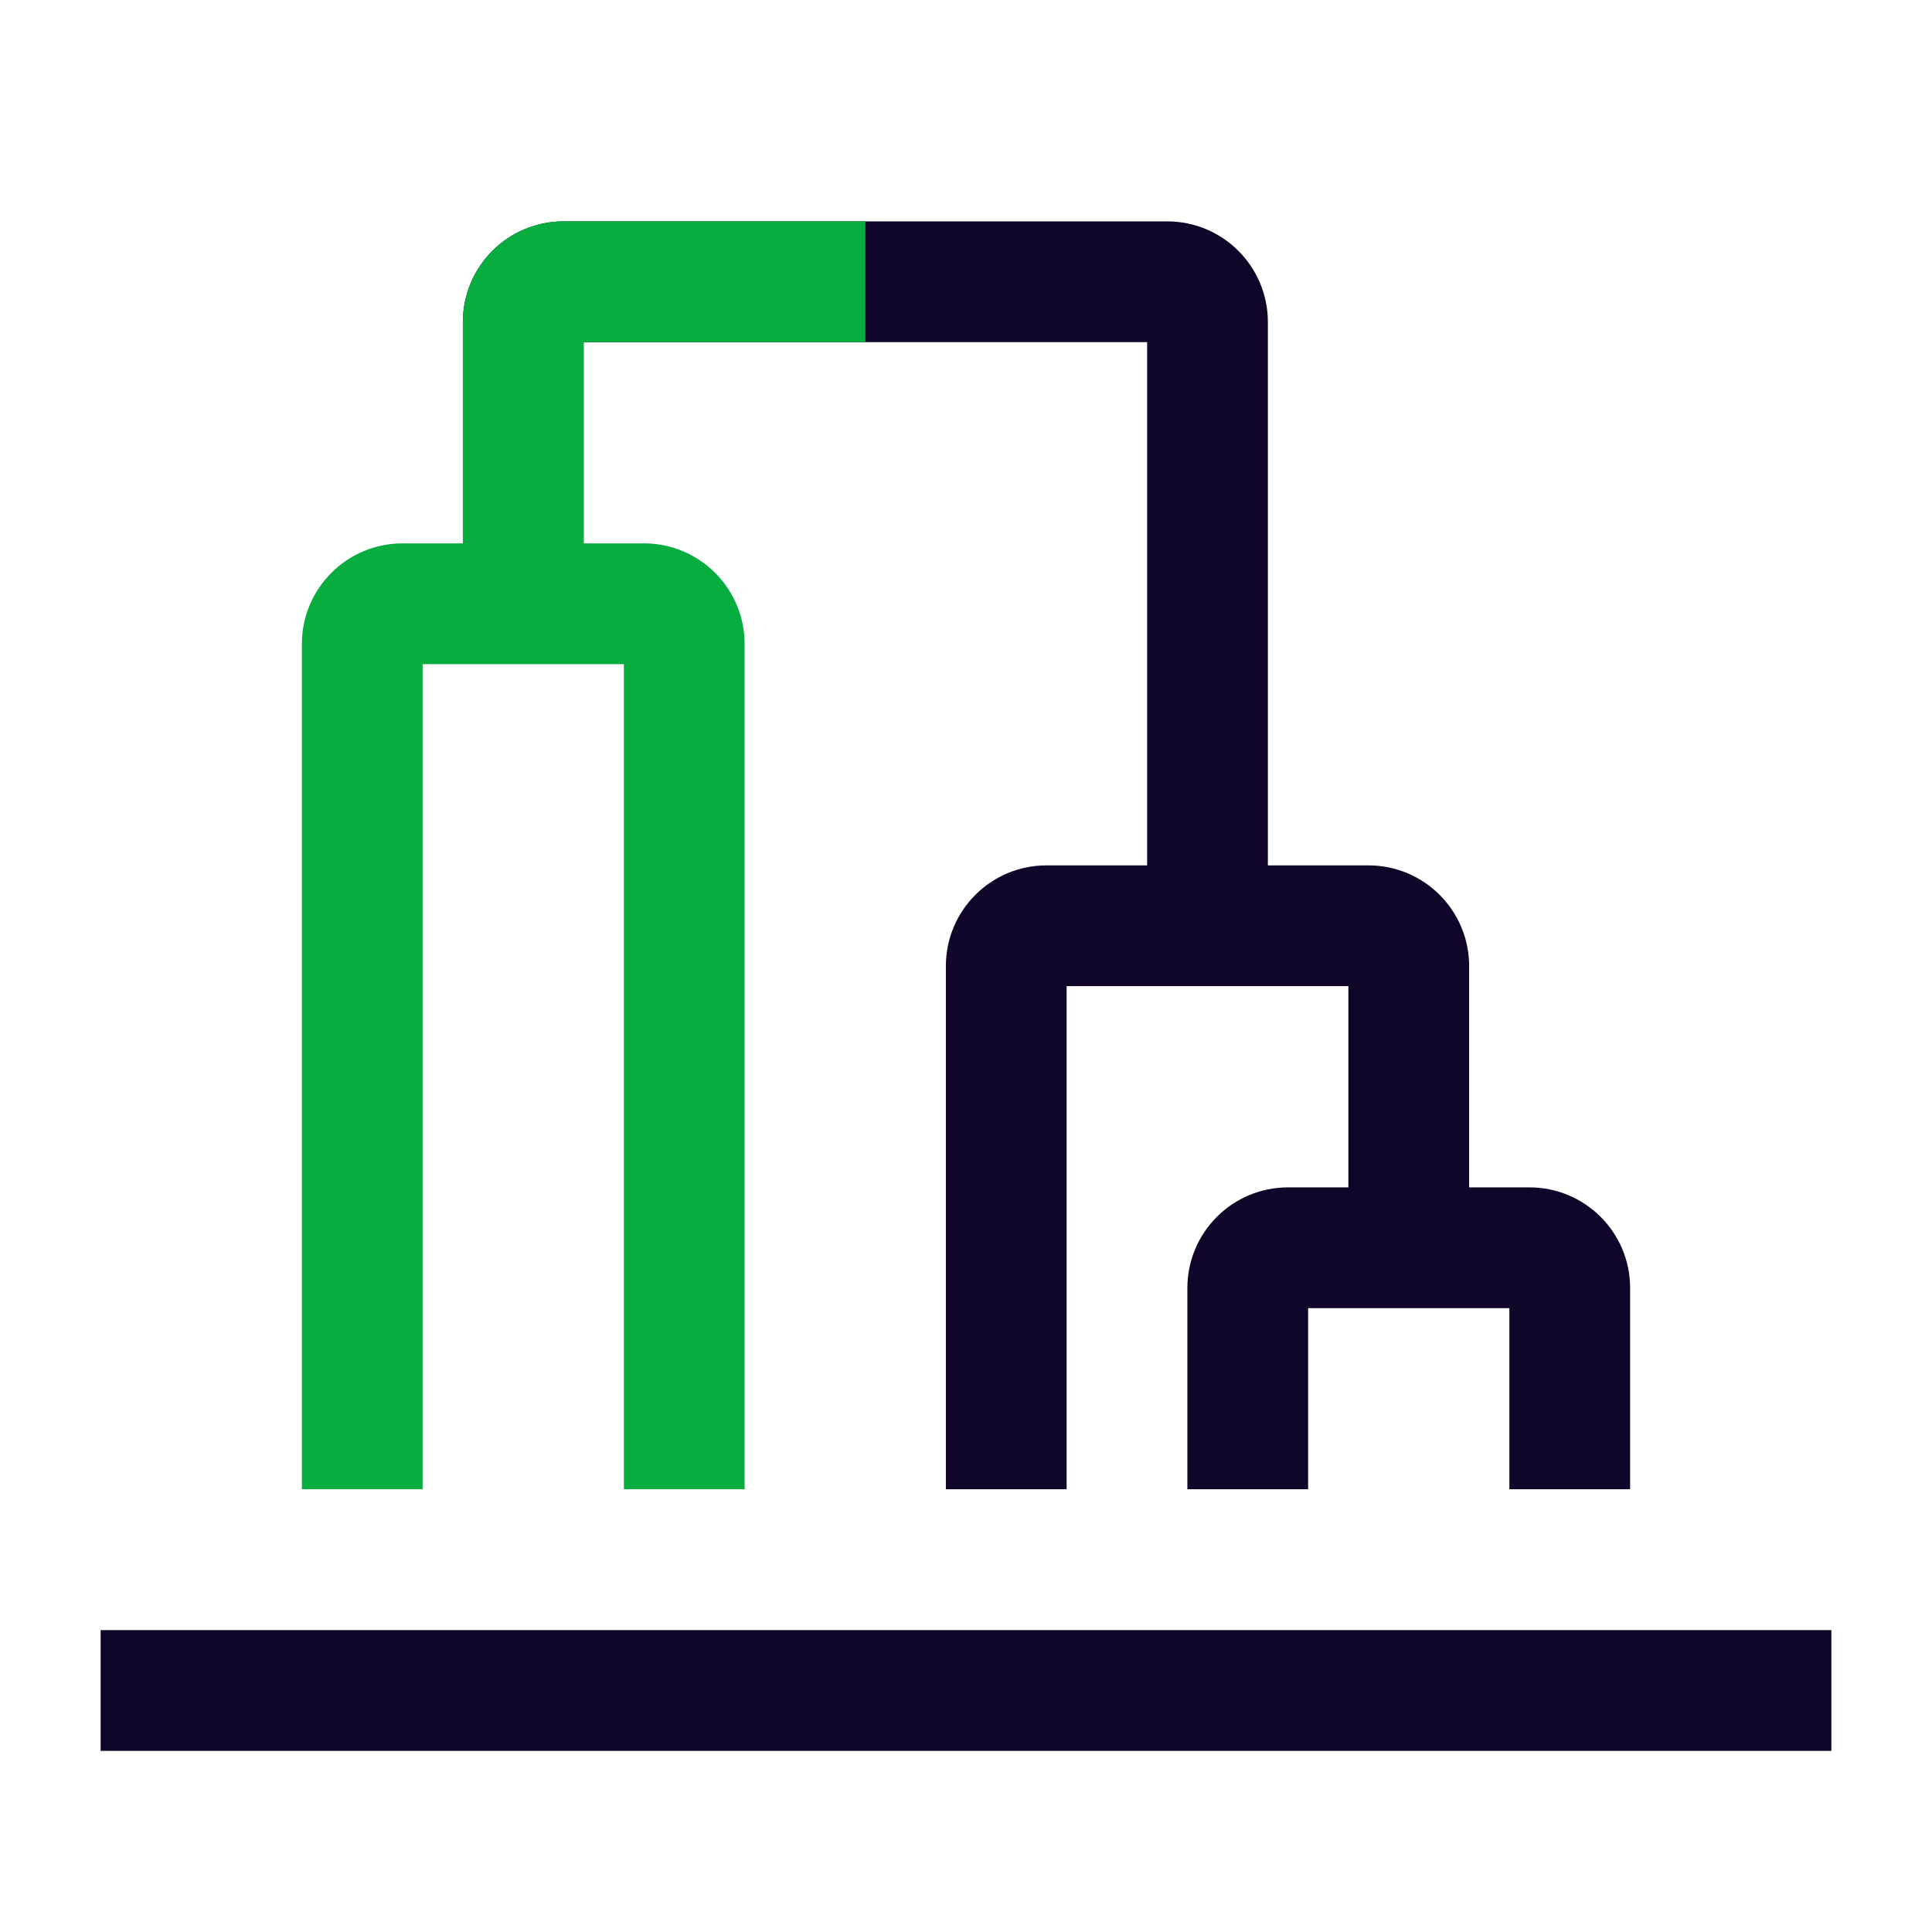 <svg width="24" height="24" viewBox="0 0 24 24" fill="none" xmlns="http://www.w3.org/2000/svg">
<path fill-rule="evenodd" clip-rule="evenodd" d="M16.25 16.25V18.5H14.75V16C14.75 15.31 15.31 14.75 16 14.75H19C19.69 14.75 20.25 15.31 20.25 16V18.5H18.75V16.25H16.25Z" fill="#110529"/>
<path fill-rule="evenodd" clip-rule="evenodd" d="M16.75 12.25V15.5H18.25V12C18.25 11.31 17.69 10.75 17 10.75H13C12.31 10.75 11.75 11.31 11.75 12V18.5H13.25V12.25H16.75Z" fill="#110529"/>
<path fill-rule="evenodd" clip-rule="evenodd" d="M5.75 4C5.75 3.31 6.31 2.75 7 2.75H14.5C15.19 2.75 15.75 3.31 15.75 4V11.5H14.25V4.25H7.25V7.5H5.75V4Z" fill="#110529"/>
<path fill-rule="evenodd" clip-rule="evenodd" d="M1.25 20.25H22.75V21.75H1.25V20.25Z" fill="#110529"/>
<path fill-rule="evenodd" clip-rule="evenodd" d="M7.25 4.25H10.75V2.75H7C6.31 2.75 5.75 3.31 5.75 4V7.5H7.25V4.25Z" fill="#07AD3E"/>
<path fill-rule="evenodd" clip-rule="evenodd" d="M7.75 8.25V18.5H9.25V8C9.25 7.31 8.69 6.75 8 6.75H5C4.31 6.75 3.75 7.31 3.75 8V18.5H5.25V8.25H7.75Z" fill="#07AD3E"/>
</svg>
